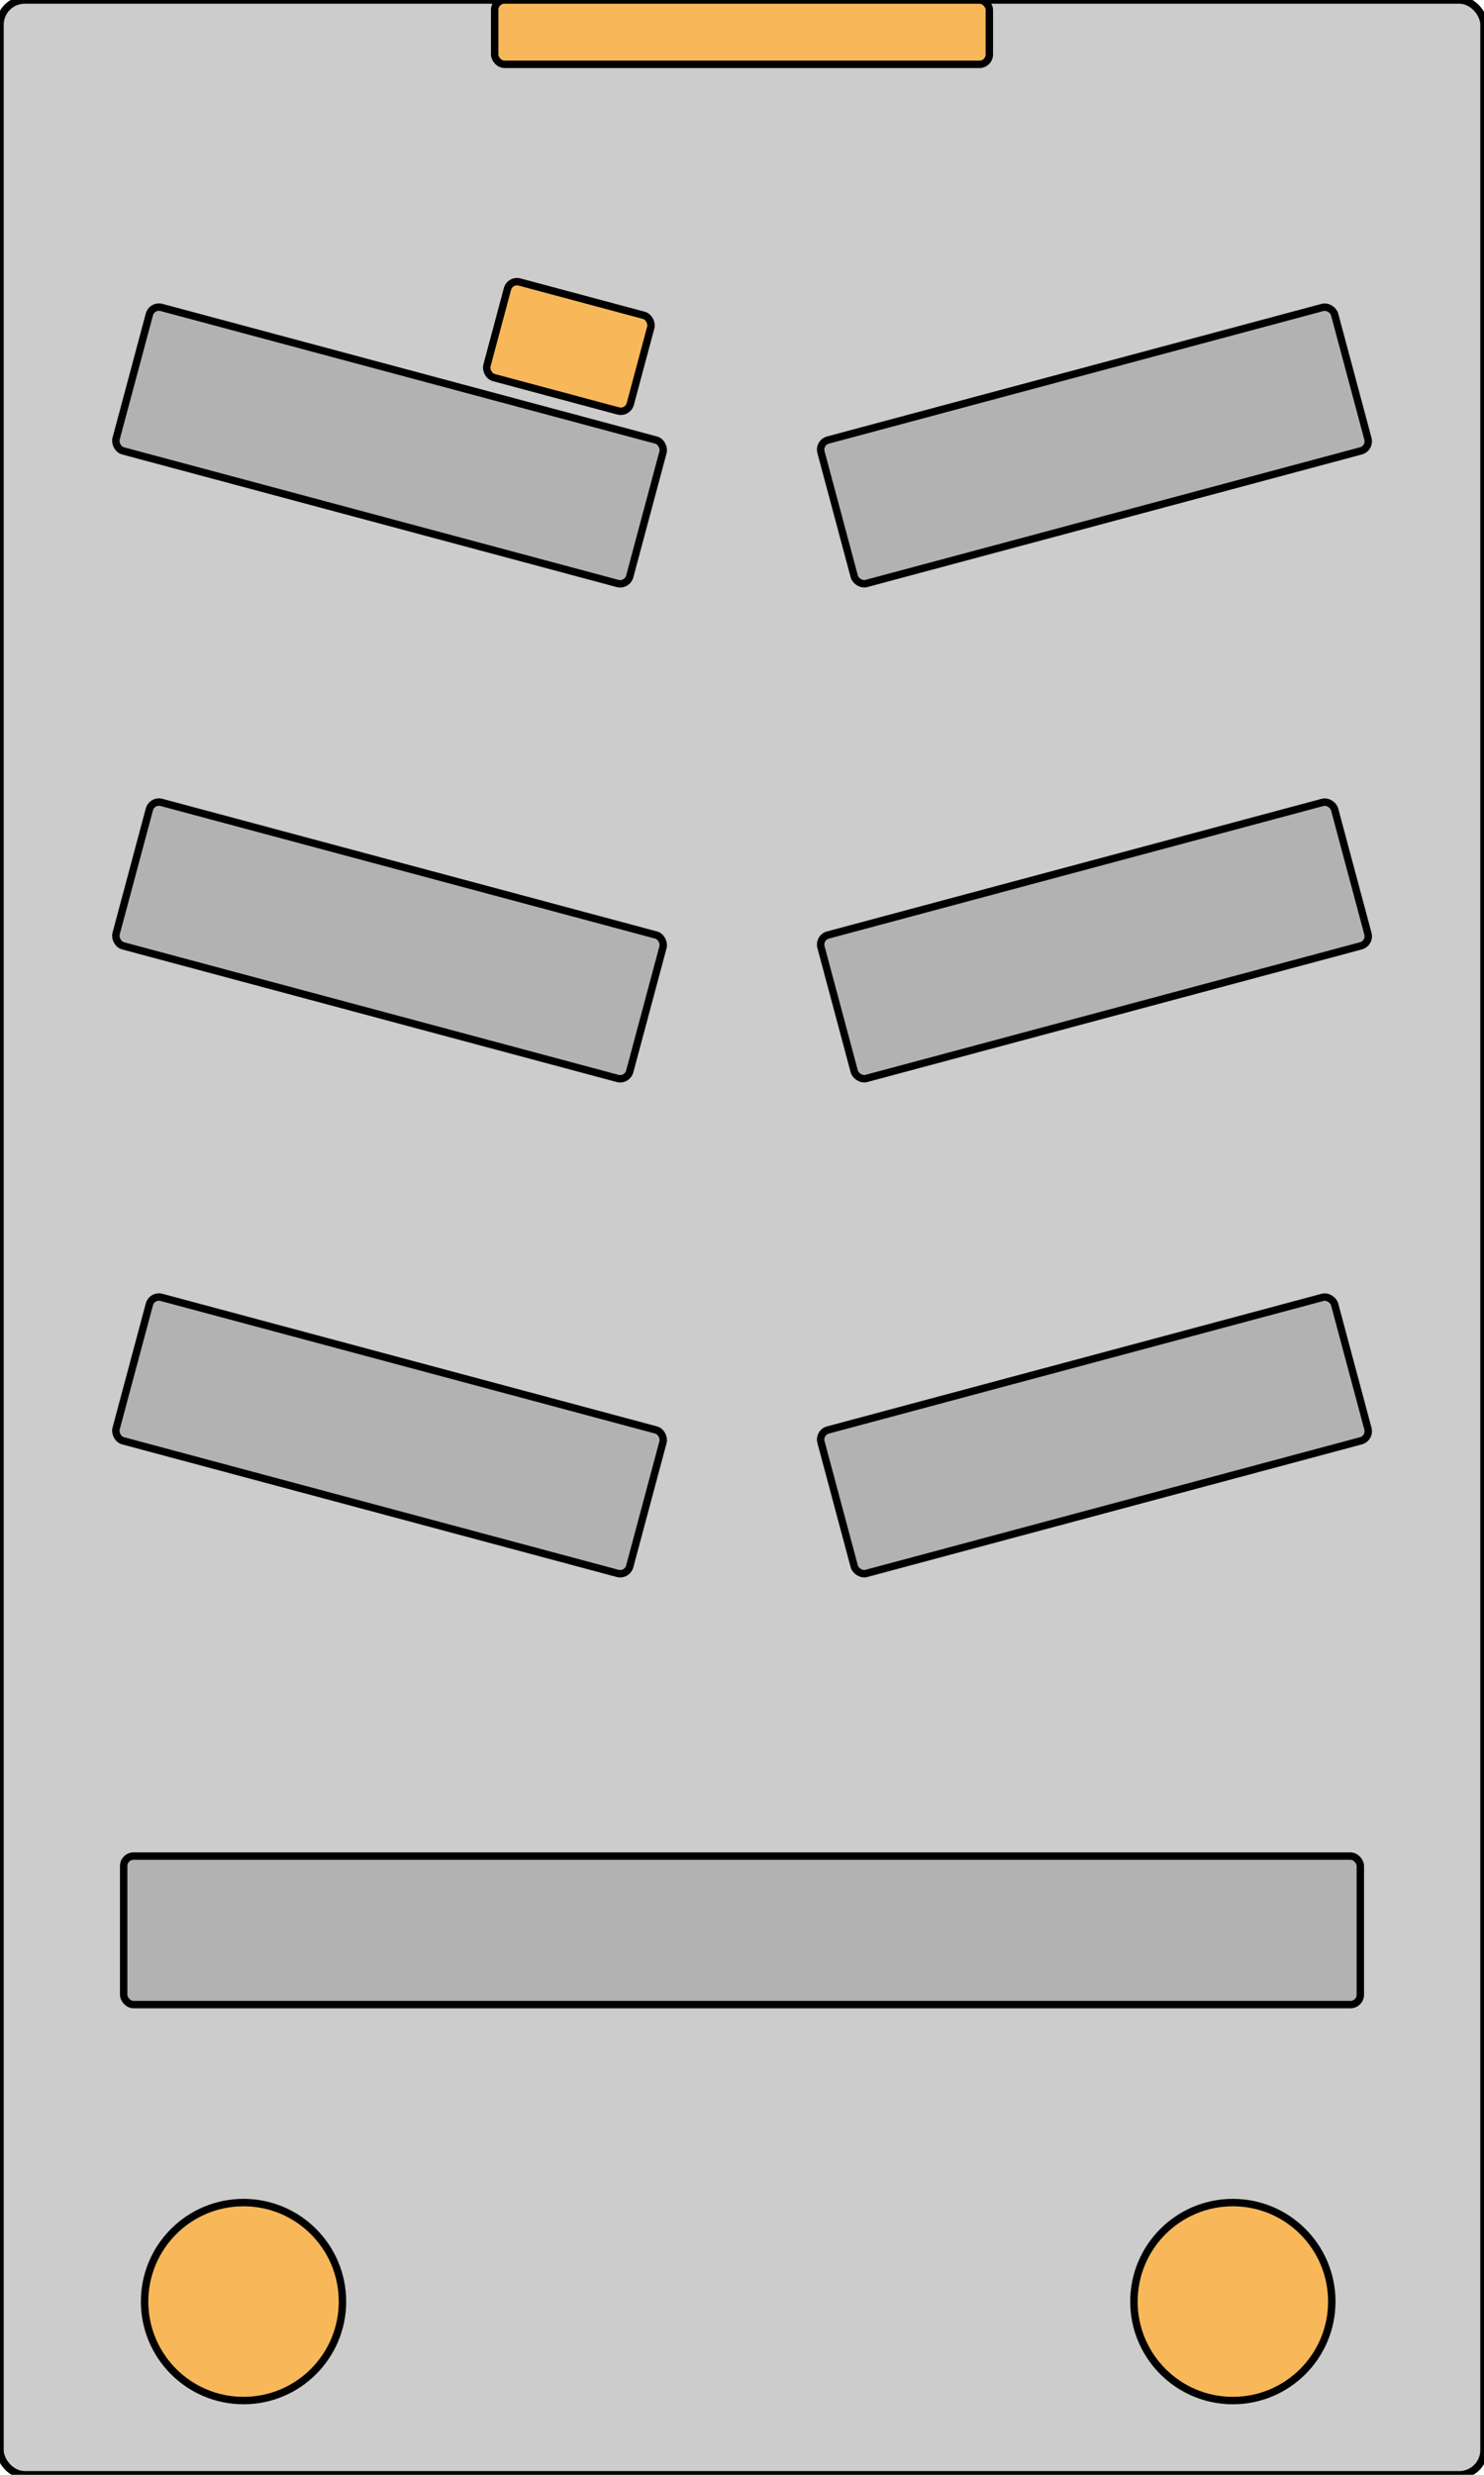 <svg width="600" height="1000" xmlns="http://www.w3.org/2000/svg" xmlns:svg="http://www.w3.org/2000/svg">
 <!-- Created with SVG-edit - http://svg-edit.googlecode.com/ -->
 <g>
  <title>Layer 1</title>
  <rect fill="#cccccc" stroke-width="3" width="600" height="1000" id="svg_1" stroke="#000000" rx="10" ry="10"/>
  <circle fill="#f8b859" stroke-width="3" stroke-dasharray="null" stroke-linejoin="null" stroke-linecap="null" cx="98.462" cy="930" r="40" id="svg_5" stroke="#000000"/>
  <rect fill="#b2b2b2" stroke="#000000" stroke-width="3" stroke-dasharray="null" stroke-linejoin="null" stroke-linecap="null" x="50" y="750" width="500" height="60" id="svg_8" rx="4" ry="4"/>
  <rect fill="#f8b859" stroke="#000000" stroke-width="3" stroke-dasharray="null" stroke-linejoin="null" stroke-linecap="null" x="200" y="0" width="200" height="26" id="svg_9" rx="4" ry="4"/>
  <rect fill="#f8b859" stroke="#000000" stroke-width="3" stroke-dasharray="null" stroke-linejoin="null" stroke-linecap="null" x="200" y="120" width="60" height="40" id="svg_2" rx="4" ry="4" transform="rotate(15 230,140) "/>
  <rect fill="#b2b2b2" stroke="#000000" stroke-width="3" stroke-dasharray="null" stroke-linejoin="null" stroke-linecap="null" x="50" y="150" width="215" height="60" id="svg_10" rx="4" ry="4" transform="rotate(15 157.5,180) "/>
  <rect fill="#b2b2b2" stroke="#000000" stroke-width="3" stroke-dasharray="null" stroke-linejoin="null" stroke-linecap="null" x="50" y="350" width="215" height="60" rx="4" ry="4" transform="rotate(15 157.5,380) " id="svg_11"/>
  <rect fill="#b2b2b2" stroke="#000000" stroke-width="3" stroke-dasharray="null" stroke-linejoin="null" stroke-linecap="null" x="50" y="550" width="215" height="60" rx="4" ry="4" transform="rotate(15 157.5,580) " id="svg_12"/>
  <circle fill="#f8b859" stroke-width="3" stroke-dasharray="null" stroke-linejoin="null" stroke-linecap="null" cx="498.462" cy="930" r="40" stroke="#000000" id="svg_13"/>
  <rect fill="#b2b2b2" stroke="#000000" stroke-width="3" stroke-dasharray="null" stroke-linejoin="null" stroke-linecap="null" x="335" y="150" width="215" height="60" rx="4" ry="4" id="svg_14" transform="rotate(-15 442.5,180) "/>
  <rect fill="#b2b2b2" stroke="#000000" stroke-width="3" stroke-dasharray="null" stroke-linejoin="null" stroke-linecap="null" x="335" y="350" width="215" height="60" rx="4" ry="4" transform="rotate(-15 442.5,380) " id="svg_15"/>
  <rect fill="#b2b2b2" stroke="#000000" stroke-width="3" stroke-dasharray="null" stroke-linejoin="null" stroke-linecap="null" x="335" y="550" width="215" height="60" rx="4" ry="4" transform="rotate(-15 442.5,580) " id="svg_16"/>
 </g>
</svg>
